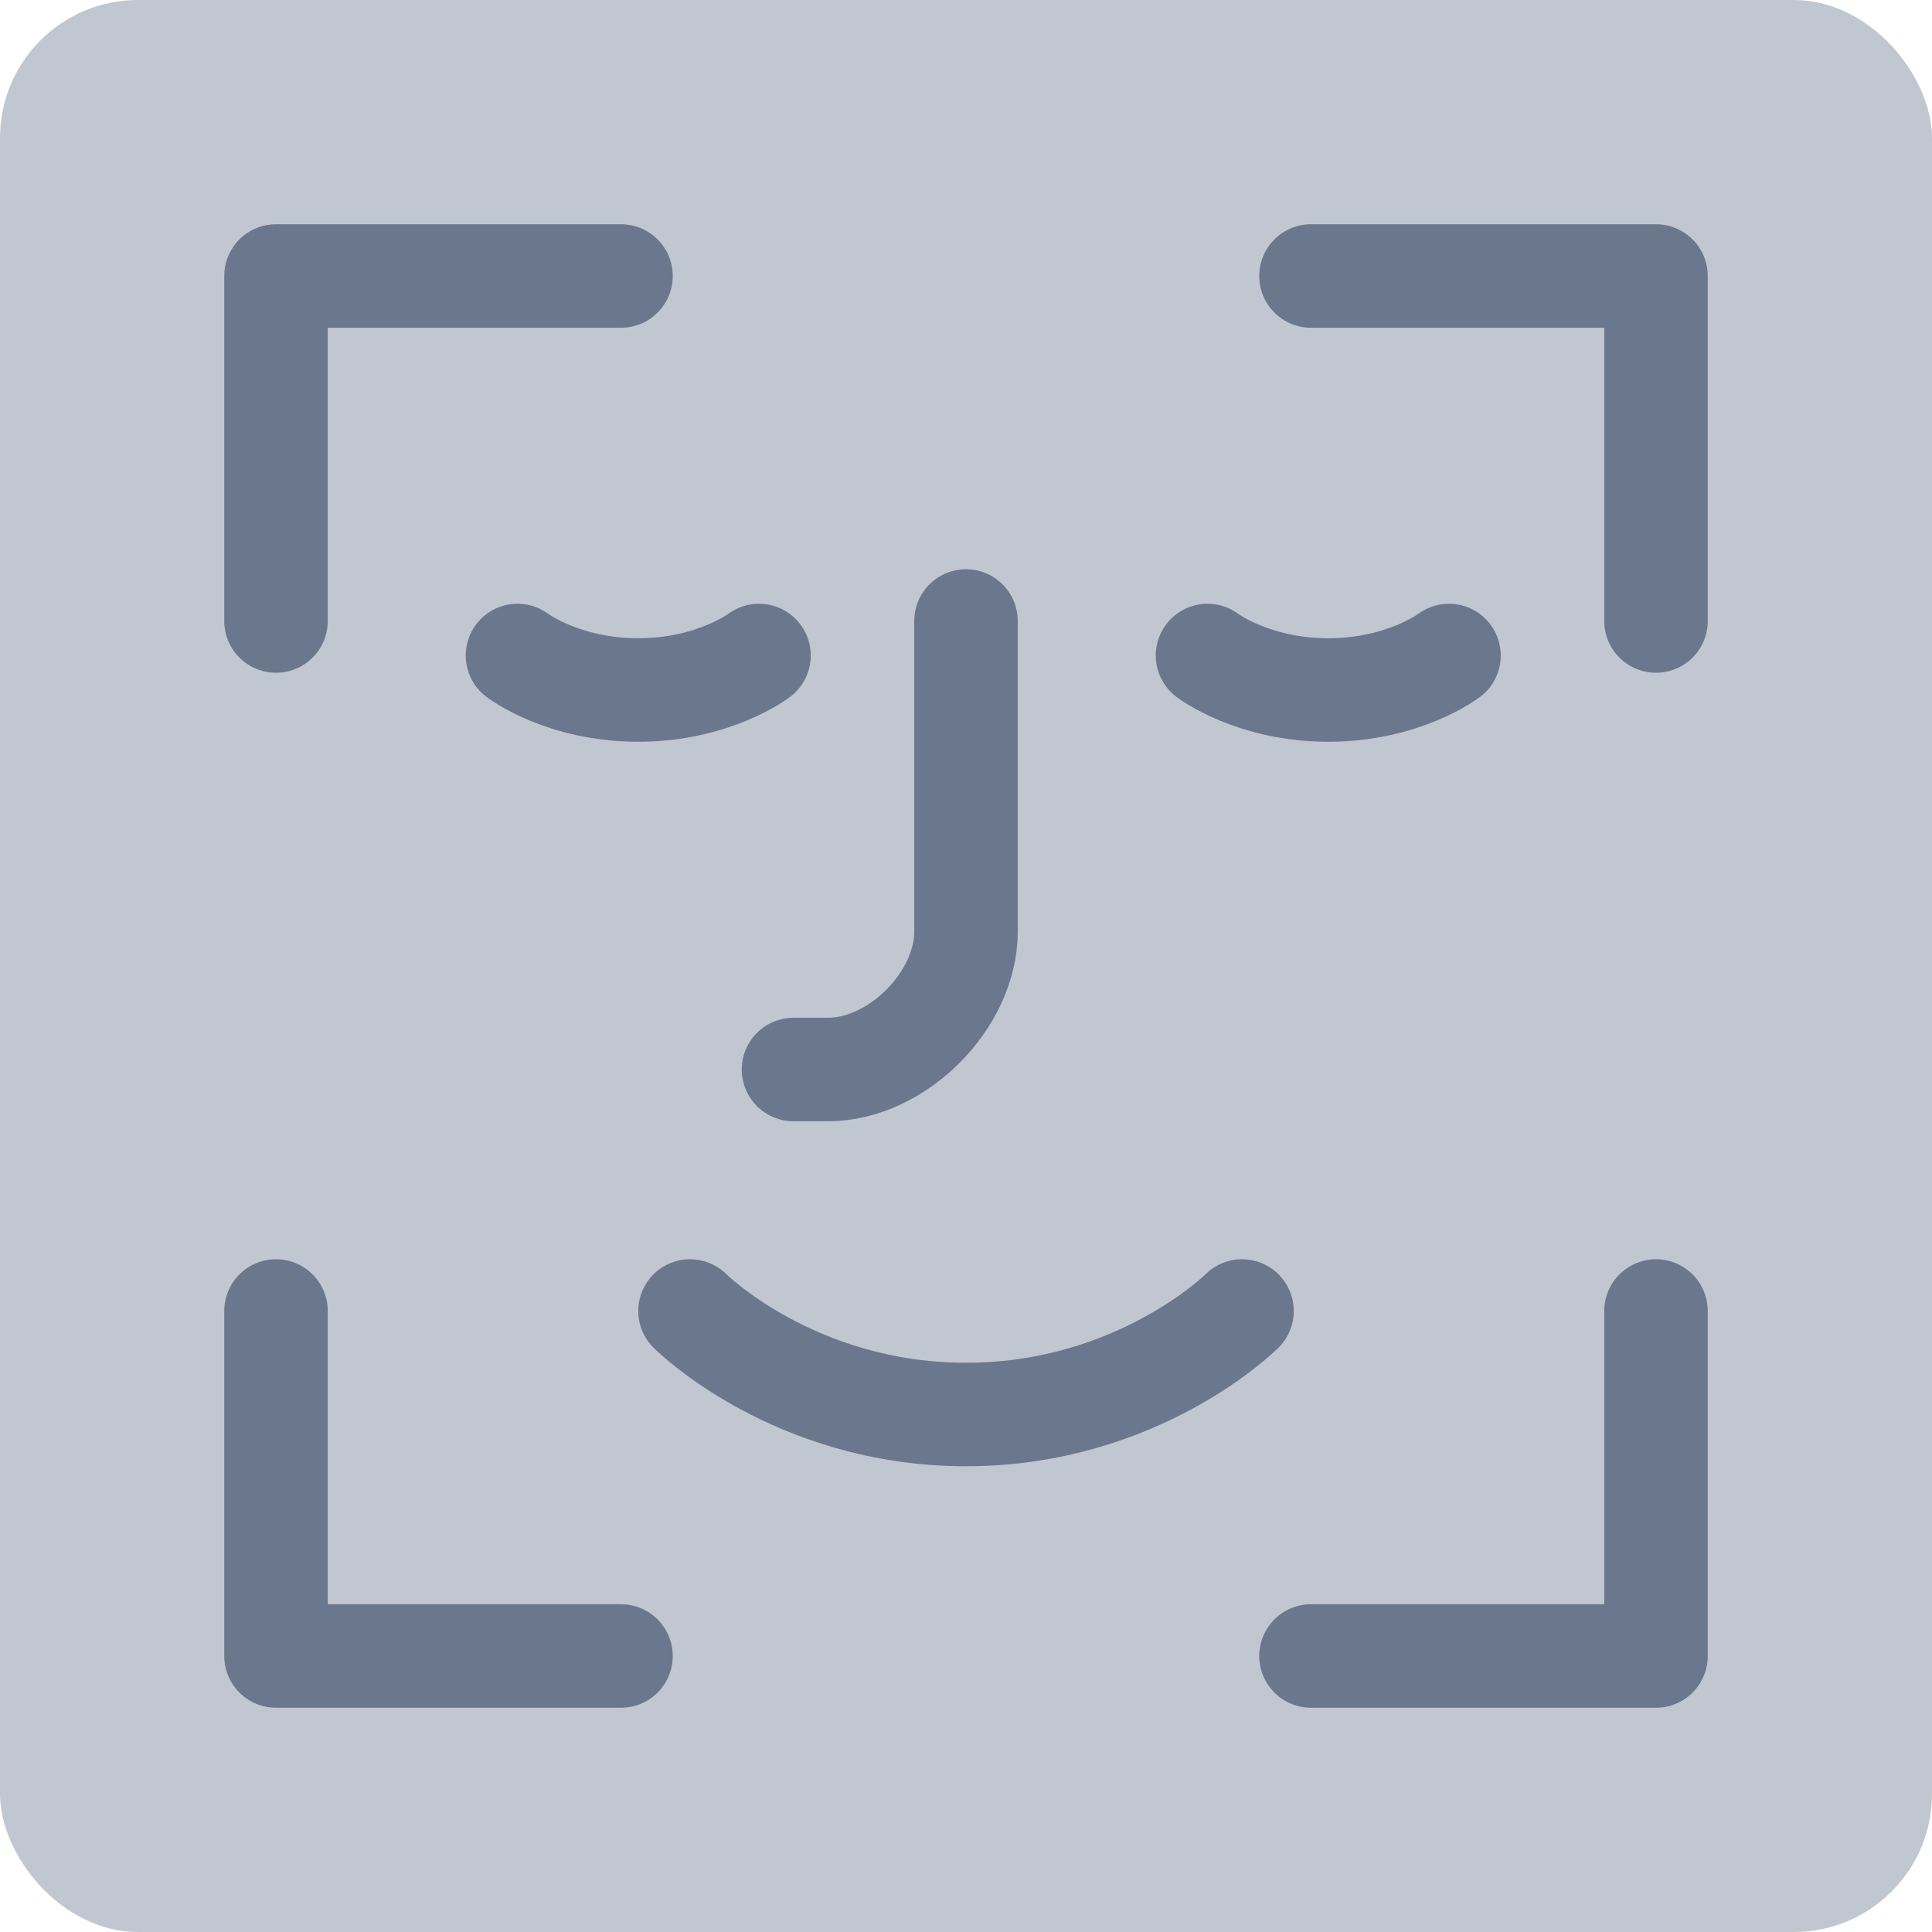 <svg width="56" height="56" viewBox="0 0 56 56" fill="none" xmlns="http://www.w3.org/2000/svg">
<g style="mix-blend-mode:multiply">
<rect width="56" height="56" rx="4" fill="#C1C7D0"/>
<path d="M8 38V48H18" stroke="#6B778C" stroke-width="3" stroke-linecap="round" stroke-linejoin="round"/>
<path d="M38 48H48V38" stroke="#6B778C" stroke-width="3" stroke-linecap="round" stroke-linejoin="round"/>
<path d="M38 8H48V18" stroke="#6B778C" stroke-width="3" stroke-linecap="round" stroke-linejoin="round"/>
<path d="M18 8H8V18" stroke="#6B778C" stroke-width="3" stroke-linecap="round" stroke-linejoin="round"/>
<path d="M20 38C20 38 23 41 28 41C33 41 36 38 36 38" stroke="#6B778C" stroke-width="3" stroke-linecap="round" stroke-linejoin="round"/>
<path d="M15 19C15 19 16.312 20 18.5 20C20.688 20 22 19 22 19" stroke="#6B778C" stroke-width="3" stroke-linecap="round" stroke-linejoin="round"/>
<path d="M35 19C35 19 36.312 20 38.5 20C40.688 20 42 19 42 19" stroke="#6B778C" stroke-width="3" stroke-linecap="round" stroke-linejoin="round"/>
<path d="M28 18V27C28 29 26 31 24 31H23" stroke="#6B778C" stroke-width="3" stroke-linecap="round" stroke-linejoin="round"/>
</g>
</svg>
